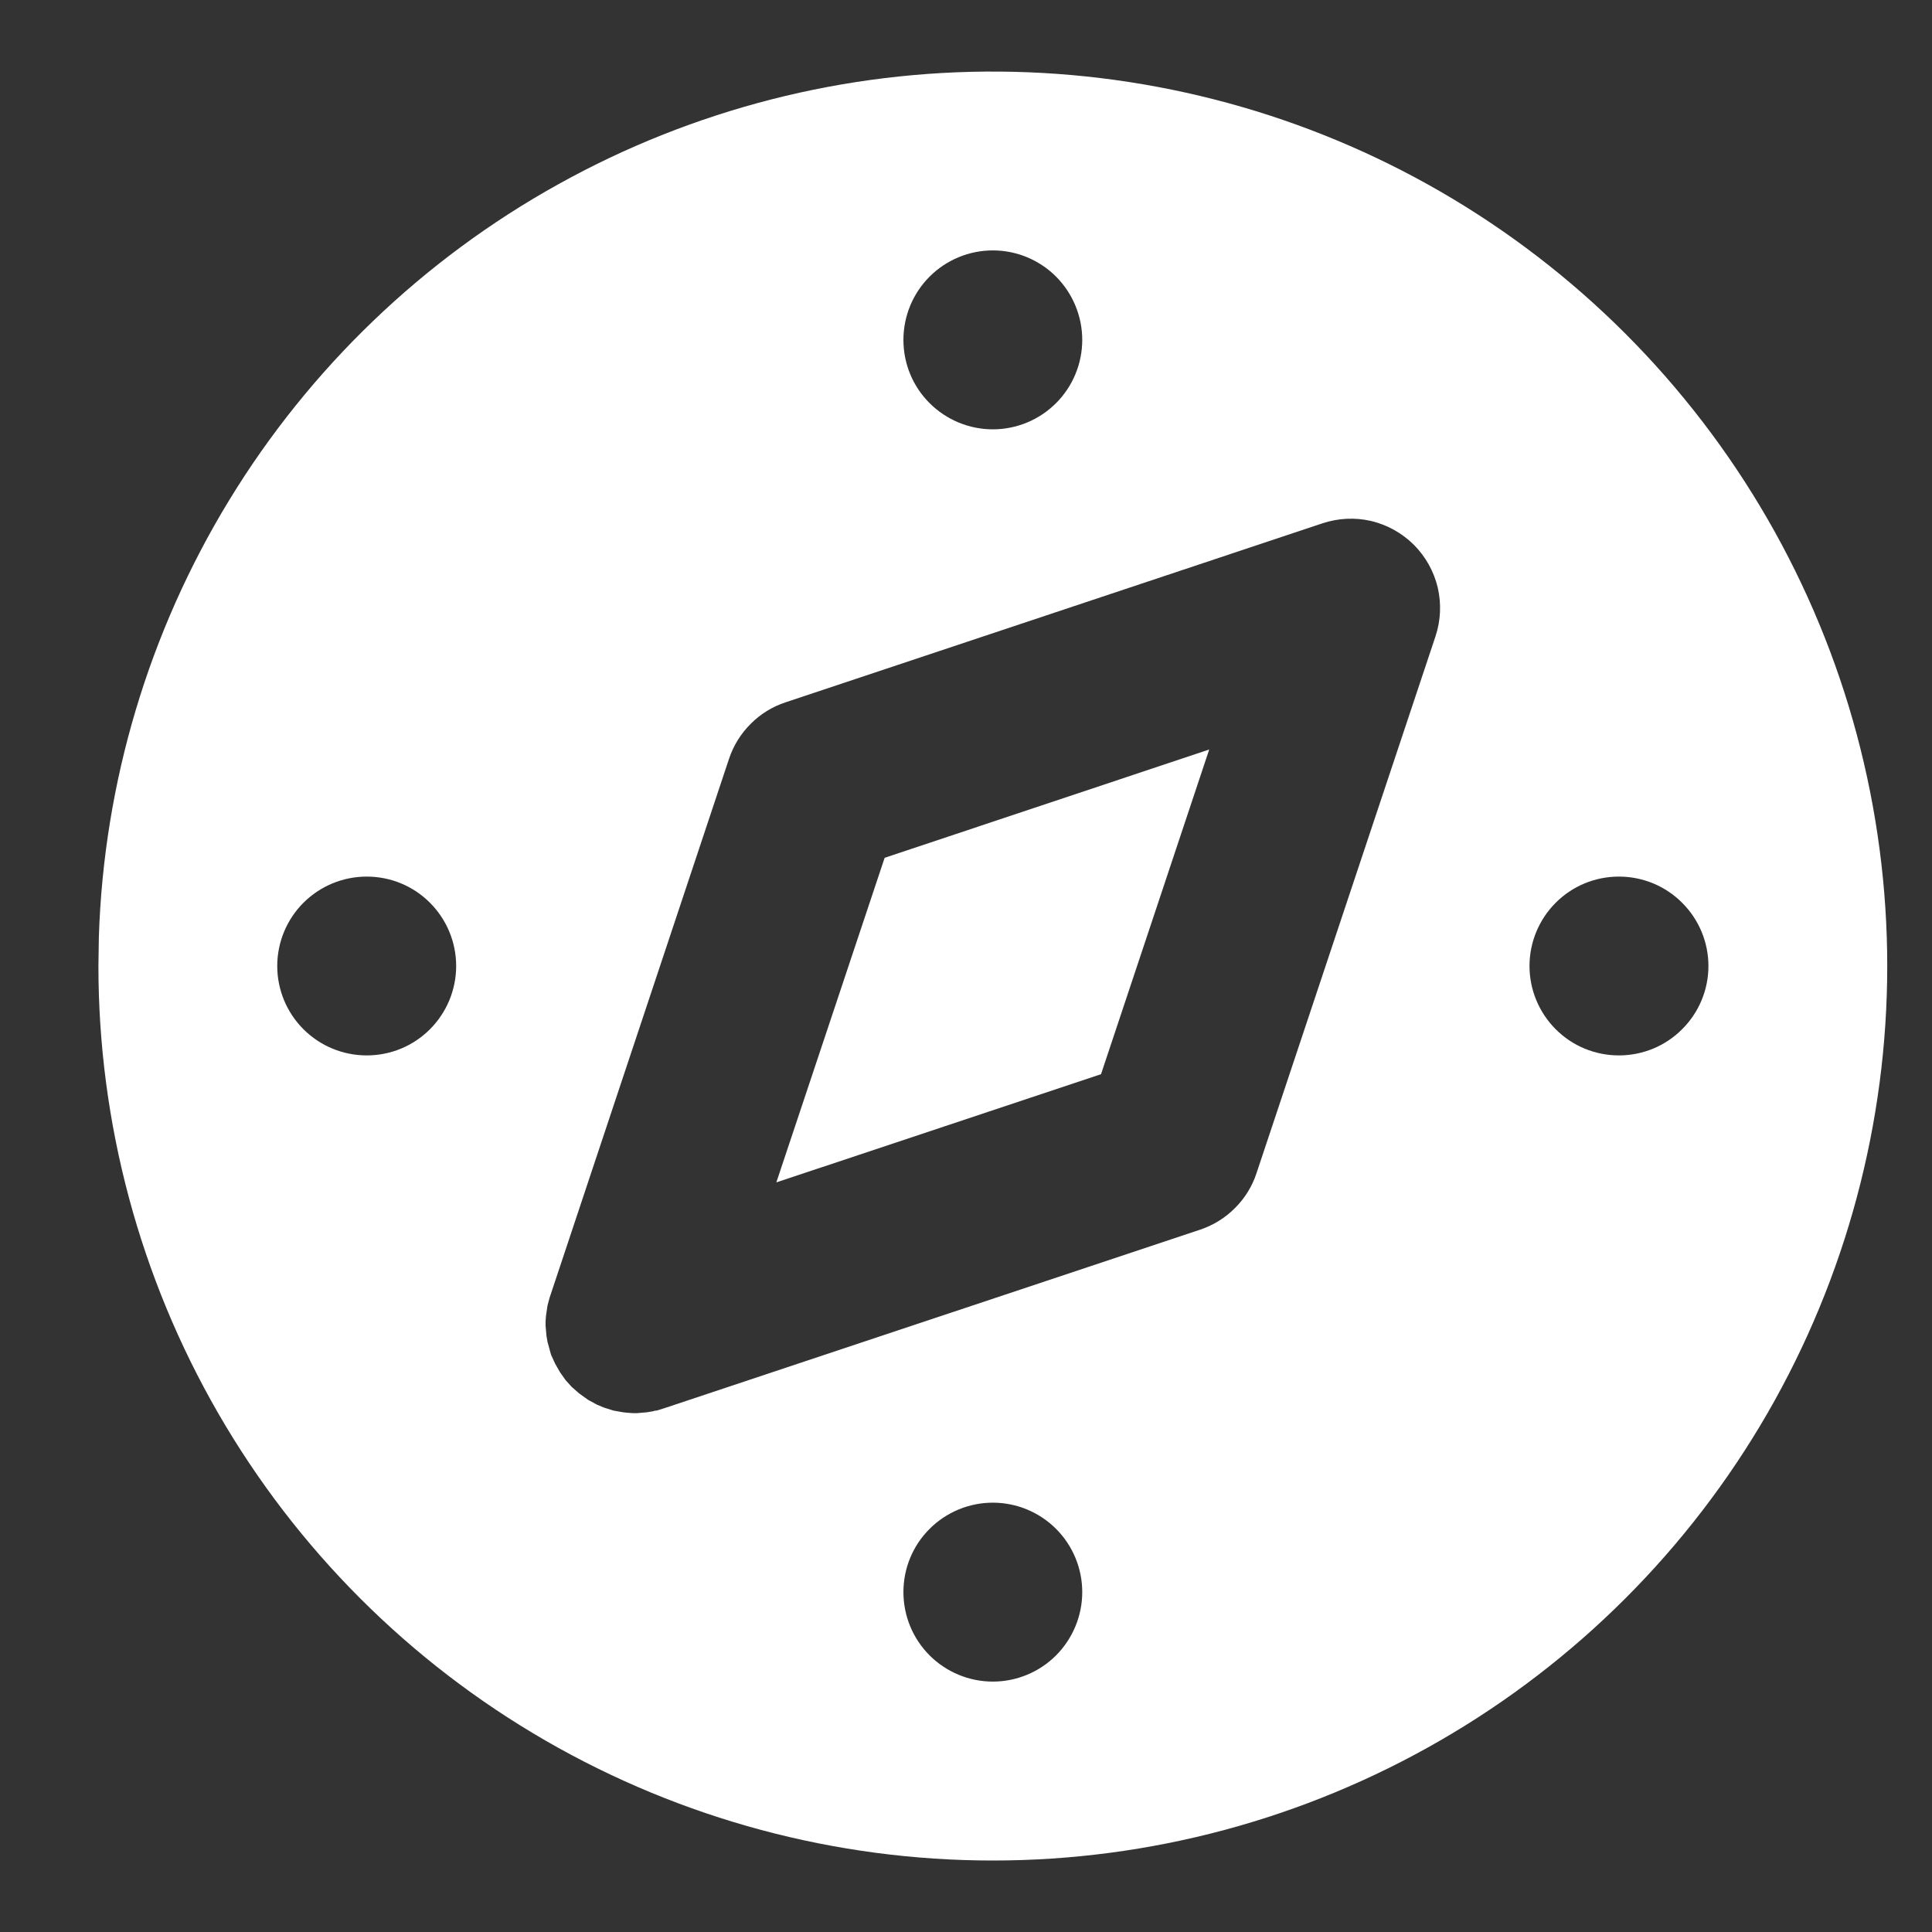 <svg width="18" height="18" viewBox="0 0 18 18" fill="none" xmlns="http://www.w3.org/2000/svg">
<rect x="0" y="0" width="18" height="18" fill="#333333" stroke="none"/>
<path d="M13.417 1.783C14.684 2.515 15.735 3.567 16.467 4.834C17.198 6.1 17.583 7.537 17.583 9C17.583 10.463 17.198 11.9 16.467 13.167C15.735 14.434 14.683 15.486 13.416 16.217C12.15 16.948 10.713 17.334 9.25 17.334C7.787 17.334 6.35 16.948 5.083 16.217C3.816 15.486 2.764 14.434 2.033 13.167C1.302 11.9 0.917 10.463 0.917 9L0.921 8.73C0.967 7.291 1.386 5.888 2.136 4.659C2.886 3.43 3.942 2.416 5.201 1.717C6.459 1.017 7.878 0.655 9.317 0.667C10.757 0.679 12.17 1.063 13.417 1.783ZM9.25 14C9.029 14 8.817 14.088 8.661 14.244C8.504 14.4 8.417 14.612 8.417 14.833C8.417 15.054 8.504 15.266 8.661 15.423C8.817 15.579 9.029 15.667 9.25 15.667C9.471 15.667 9.683 15.579 9.839 15.423C9.995 15.266 10.083 15.054 10.083 14.833C10.083 14.612 9.995 14.4 9.839 14.244C9.683 14.088 9.471 14 9.25 14ZM12.32 4.876L7.32 6.543C7.197 6.583 7.085 6.652 6.994 6.744C6.902 6.835 6.833 6.947 6.792 7.07L5.12 12.092L5.101 12.163L5.087 12.258L5.083 12.314V12.351L5.091 12.443L5.101 12.502L5.134 12.622L5.172 12.705L5.217 12.784L5.27 12.859L5.327 12.922L5.397 12.983L5.479 13.042L5.562 13.087L5.627 13.114L5.715 13.142L5.806 13.158L5.842 13.162L5.898 13.166H5.935L6.027 13.158L6.086 13.148L6.102 13.143L6.118 13.142L6.18 13.123L11.18 11.457C11.303 11.416 11.415 11.347 11.506 11.255C11.598 11.164 11.667 11.052 11.707 10.929L13.374 5.929C13.423 5.782 13.43 5.625 13.395 5.474C13.359 5.323 13.282 5.186 13.173 5.076C13.063 4.967 12.926 4.89 12.775 4.854C12.624 4.819 12.467 4.827 12.32 4.876ZM11.266 6.983L10.258 10.008L7.233 11.016L8.242 7.992L11.266 6.983ZM3.417 8.167C3.196 8.167 2.984 8.254 2.827 8.411C2.671 8.567 2.583 8.779 2.583 9C2.583 9.221 2.671 9.433 2.827 9.589C2.984 9.746 3.196 9.833 3.417 9.833C3.638 9.833 3.85 9.746 4.006 9.589C4.162 9.433 4.25 9.221 4.25 9C4.25 8.779 4.162 8.567 4.006 8.411C3.85 8.254 3.638 8.167 3.417 8.167ZM15.083 8.167C14.862 8.167 14.65 8.254 14.494 8.411C14.338 8.567 14.25 8.779 14.25 9C14.25 9.221 14.338 9.433 14.494 9.589C14.65 9.746 14.862 9.833 15.083 9.833C15.304 9.833 15.516 9.746 15.672 9.589C15.829 9.433 15.917 9.221 15.917 9C15.917 8.779 15.829 8.567 15.672 8.411C15.516 8.254 15.304 8.167 15.083 8.167ZM9.25 2.333C9.029 2.333 8.817 2.421 8.661 2.577C8.504 2.734 8.417 2.946 8.417 3.167C8.417 3.388 8.504 3.6 8.661 3.756C8.817 3.912 9.029 4 9.25 4C9.471 4 9.683 3.912 9.839 3.756C9.995 3.6 10.083 3.388 10.083 3.167C10.083 2.946 9.995 2.734 9.839 2.577C9.683 2.421 9.471 2.333 9.25 2.333Z" fill="white"/>
</svg>
